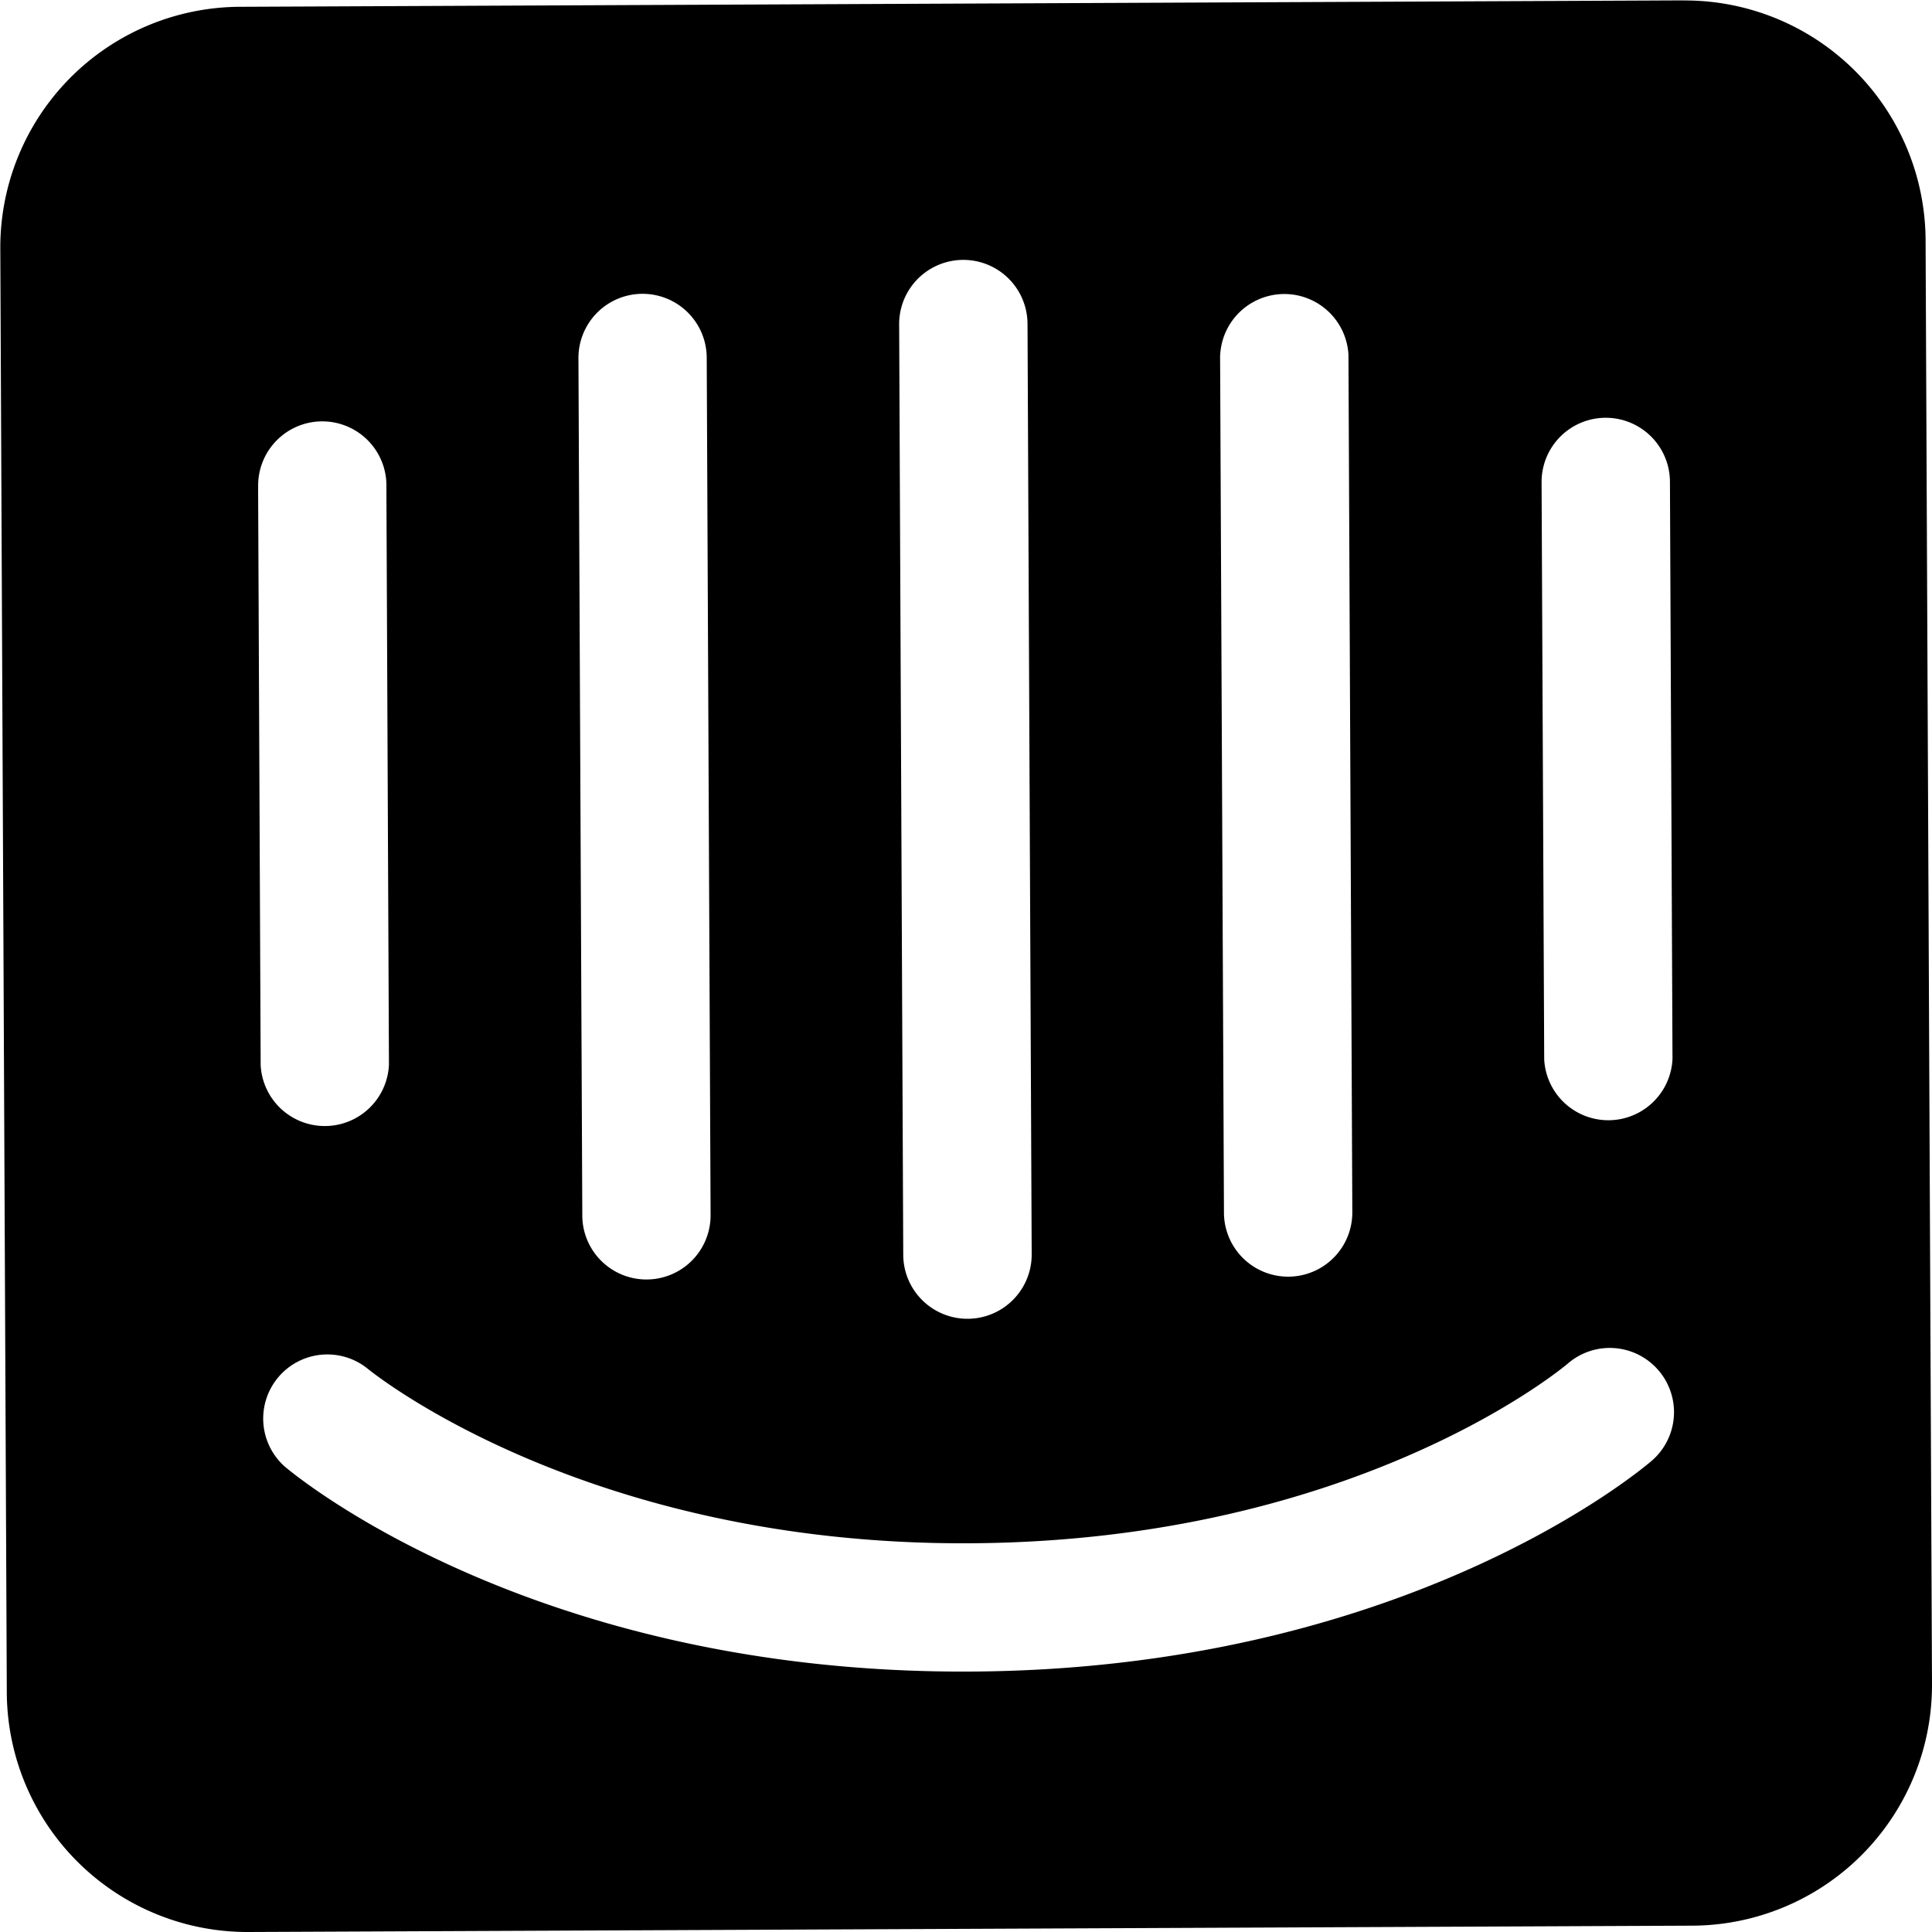 <svg
  width="100%"
  height="100%"
  viewBox="0 0 25 25"
  fill="none"
  xmlns="http://www.w3.org/2000/svg"
>
  <path
    d="M21.79.005L3.104.088a3.114 3.114 0 00-3.1 3.127L.088 21.9A3.114 3.114 0 003.216 25l18.684-.082a3.114 3.114 0 003.1-3.128l-.083-18.684a3.114 3.114 0 00-3.128-3.1zm-6.001 4.594a.831.831 0 011.66-.008l.05 11.095a.83.83 0 01-1.661.007L15.788 4.6zm-4.154-.402a.83.83 0 011.661-.007l.054 12.04a.83.83 0 01-1.662.008l-.053-12.041zm-4.15.439a.83.83 0 011.66-.008l.05 11.095a.83.83 0 11-1.66.007l-.05-11.094zM3.341 6.315A.83.83 0 115 6.307l.033 7.47a.831.831 0 01-1.66.007l-.033-7.47zM21.376 18.9c-.128.111-3.193 2.706-8.833 2.73-5.64.026-8.727-2.541-8.856-2.651a.83.83 0 011.072-1.267c.049.04 2.806 2.28 7.776 2.258 5.032-.022 7.727-2.303 7.753-2.326a.83.83 0 011.17.085.83.83 0 01-.082 1.171zm.266-5.198a.831.831 0 01-1.66.007l-.034-7.469a.83.83 0 111.661-.007l.033 7.469z"
    fill="currentColor"
  />
</svg>
